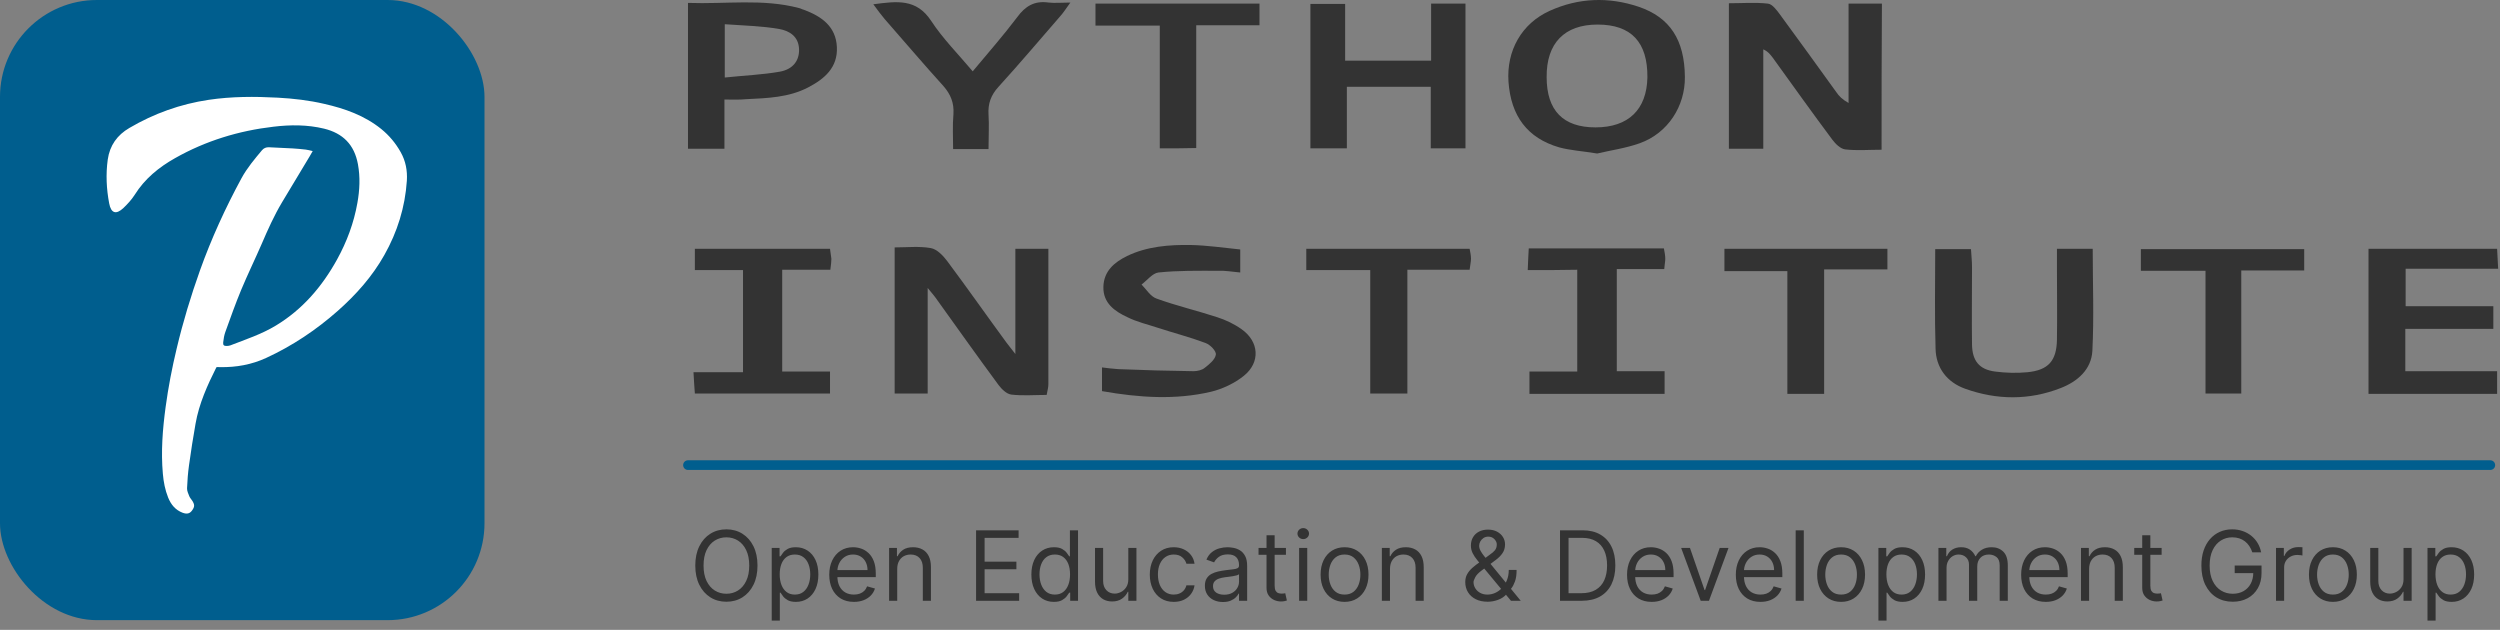 <?xml version="1.0" encoding="UTF-8"?> <svg xmlns="http://www.w3.org/2000/svg" width="258" height="65" viewBox="0 0 258 65" fill="none"><rect x="0" y="0" width="258" height="65" fill="#808080" stroke="none"/><path d="M78.174 58.364C78.174 59.131 78.035 59.794 77.758 60.352C77.481 60.911 77.101 61.342 76.618 61.645C76.135 61.948 75.584 62.099 74.963 62.099C74.343 62.099 73.792 61.948 73.309 61.645C72.826 61.342 72.446 60.911 72.169 60.352C71.892 59.794 71.753 59.131 71.753 58.364C71.753 57.597 71.892 56.934 72.169 56.375C72.446 55.816 72.826 55.385 73.309 55.082C73.792 54.779 74.343 54.628 74.963 54.628C75.584 54.628 76.135 54.779 76.618 55.082C77.101 55.385 77.481 55.816 77.758 56.375C78.035 56.934 78.174 57.597 78.174 58.364ZM77.321 58.364C77.321 57.734 77.216 57.202 77.005 56.769C76.797 56.336 76.514 56.008 76.157 55.785C75.802 55.563 75.404 55.452 74.963 55.452C74.523 55.452 74.124 55.563 73.767 55.785C73.412 56.008 73.129 56.336 72.918 56.769C72.71 57.202 72.606 57.734 72.606 58.364C72.606 58.993 72.71 59.525 72.918 59.958C73.129 60.391 73.412 60.719 73.767 60.942C74.124 61.164 74.523 61.276 74.963 61.276C75.404 61.276 75.802 61.164 76.157 60.942C76.514 60.719 76.797 60.391 77.005 59.958C77.216 59.525 77.321 58.993 77.321 58.364ZM79.641 64.046V56.545H80.451V57.412H80.55C80.612 57.317 80.697 57.197 80.806 57.05C80.917 56.901 81.076 56.768 81.281 56.652C81.49 56.534 81.772 56.474 82.127 56.474C82.586 56.474 82.991 56.589 83.341 56.819C83.692 57.048 83.965 57.374 84.162 57.795C84.358 58.217 84.456 58.714 84.456 59.287C84.456 59.865 84.358 60.365 84.162 60.789C83.965 61.211 83.693 61.537 83.345 61.769C82.997 61.999 82.595 62.114 82.141 62.114C81.79 62.114 81.51 62.056 81.299 61.94C81.089 61.821 80.926 61.688 80.813 61.538C80.699 61.387 80.612 61.261 80.55 61.162H80.479V64.046H79.641ZM80.465 59.273C80.465 59.685 80.525 60.048 80.646 60.363C80.767 60.675 80.943 60.92 81.175 61.098C81.407 61.273 81.691 61.361 82.027 61.361C82.378 61.361 82.67 61.269 82.904 61.084C83.141 60.897 83.319 60.646 83.437 60.331C83.558 60.014 83.618 59.661 83.618 59.273C83.618 58.889 83.559 58.544 83.441 58.236C83.325 57.926 83.148 57.681 82.912 57.501C82.677 57.318 82.382 57.227 82.027 57.227C81.686 57.227 81.4 57.314 81.168 57.486C80.936 57.657 80.761 57.896 80.642 58.204C80.524 58.509 80.465 58.865 80.465 59.273ZM88.122 62.114C87.596 62.114 87.143 61.998 86.761 61.766C86.383 61.531 86.09 61.205 85.884 60.785C85.681 60.364 85.579 59.874 85.579 59.315C85.579 58.757 85.681 58.264 85.884 57.838C86.09 57.41 86.377 57.076 86.744 56.837C87.113 56.595 87.544 56.474 88.036 56.474C88.32 56.474 88.601 56.522 88.878 56.617C89.155 56.711 89.407 56.865 89.634 57.078C89.862 57.289 90.043 57.568 90.178 57.916C90.313 58.264 90.38 58.693 90.38 59.202V59.557H86.175V58.832H89.528C89.528 58.525 89.466 58.25 89.343 58.008C89.222 57.767 89.05 57.577 88.825 57.437C88.602 57.297 88.339 57.227 88.036 57.227C87.703 57.227 87.414 57.31 87.17 57.476C86.928 57.639 86.743 57.852 86.612 58.115C86.482 58.378 86.417 58.66 86.417 58.96V59.443C86.417 59.855 86.488 60.204 86.63 60.491C86.775 60.775 86.975 60.992 87.23 61.141C87.486 61.287 87.783 61.361 88.122 61.361C88.342 61.361 88.541 61.33 88.718 61.269C88.898 61.205 89.053 61.11 89.183 60.984C89.314 60.856 89.414 60.698 89.485 60.508L90.295 60.736C90.21 61.01 90.066 61.252 89.865 61.46C89.664 61.666 89.415 61.827 89.119 61.943C88.823 62.057 88.491 62.114 88.122 62.114ZM92.593 58.719V62H91.755V56.545H92.565V57.398H92.636C92.763 57.121 92.958 56.898 93.218 56.73C93.478 56.56 93.815 56.474 94.227 56.474C94.596 56.474 94.919 56.55 95.196 56.702C95.473 56.851 95.688 57.078 95.842 57.383C95.996 57.687 96.073 58.07 96.073 58.534V62H95.235V58.591C95.235 58.162 95.124 57.829 94.901 57.59C94.679 57.348 94.373 57.227 93.985 57.227C93.718 57.227 93.478 57.285 93.268 57.401C93.059 57.517 92.895 57.687 92.774 57.909C92.653 58.132 92.593 58.401 92.593 58.719ZM100.731 62V54.727H105.12V55.508H101.611V57.966H104.893V58.747H101.611V61.219H105.177V62H100.731ZM108.753 62.114C108.299 62.114 107.897 61.999 107.549 61.769C107.201 61.537 106.929 61.211 106.733 60.789C106.536 60.365 106.438 59.865 106.438 59.287C106.438 58.714 106.536 58.217 106.733 57.795C106.929 57.374 107.203 57.048 107.553 56.819C107.903 56.589 108.308 56.474 108.767 56.474C109.123 56.474 109.403 56.534 109.609 56.652C109.817 56.768 109.976 56.901 110.085 57.05C110.196 57.197 110.283 57.317 110.344 57.412H110.415V54.727H111.253V62H110.444V61.162H110.344C110.283 61.261 110.195 61.387 110.081 61.538C109.968 61.688 109.806 61.821 109.595 61.94C109.384 62.056 109.104 62.114 108.753 62.114ZM108.867 61.361C109.203 61.361 109.487 61.273 109.719 61.098C109.951 60.92 110.128 60.675 110.248 60.363C110.369 60.048 110.429 59.685 110.429 59.273C110.429 58.865 110.37 58.509 110.252 58.204C110.133 57.896 109.958 57.657 109.726 57.486C109.494 57.314 109.208 57.227 108.867 57.227C108.512 57.227 108.216 57.318 107.979 57.501C107.745 57.681 107.568 57.926 107.45 58.236C107.334 58.544 107.276 58.889 107.276 59.273C107.276 59.661 107.335 60.014 107.454 60.331C107.574 60.646 107.752 60.897 107.986 61.084C108.223 61.269 108.517 61.361 108.867 61.361ZM116.442 59.77V56.545H117.28V62H116.442V61.077H116.385C116.257 61.354 116.059 61.589 115.789 61.783C115.519 61.975 115.178 62.071 114.766 62.071C114.425 62.071 114.122 61.996 113.857 61.847C113.592 61.696 113.383 61.468 113.232 61.166C113.08 60.86 113.005 60.475 113.005 60.011V56.545H113.843V59.955C113.843 60.352 113.954 60.669 114.176 60.906C114.401 61.143 114.688 61.261 115.036 61.261C115.244 61.261 115.456 61.208 115.671 61.102C115.889 60.995 116.072 60.832 116.218 60.611C116.367 60.391 116.442 60.111 116.442 59.77ZM121.131 62.114C120.62 62.114 120.179 61.993 119.81 61.751C119.441 61.51 119.157 61.177 118.958 60.754C118.759 60.33 118.659 59.846 118.659 59.301C118.659 58.747 118.761 58.258 118.965 57.834C119.171 57.408 119.457 57.076 119.824 56.837C120.193 56.595 120.624 56.474 121.117 56.474C121.5 56.474 121.846 56.545 122.154 56.688C122.461 56.83 122.714 57.028 122.91 57.284C123.107 57.54 123.229 57.838 123.276 58.179H122.438C122.374 57.93 122.232 57.71 122.012 57.519C121.794 57.324 121.5 57.227 121.131 57.227C120.804 57.227 120.518 57.312 120.272 57.483C120.028 57.651 119.837 57.889 119.7 58.197C119.565 58.502 119.497 58.861 119.497 59.273C119.497 59.694 119.564 60.061 119.696 60.374C119.831 60.686 120.021 60.929 120.265 61.102C120.511 61.274 120.8 61.361 121.131 61.361C121.349 61.361 121.546 61.323 121.724 61.247C121.902 61.171 122.052 61.062 122.175 60.92C122.298 60.778 122.386 60.608 122.438 60.409H123.276C123.229 60.731 123.111 61.021 122.924 61.279C122.74 61.535 122.495 61.738 122.189 61.89C121.886 62.039 121.533 62.114 121.131 62.114ZM126.206 62.128C125.86 62.128 125.547 62.063 125.265 61.932C124.983 61.8 124.76 61.609 124.594 61.361C124.428 61.11 124.345 60.807 124.345 60.452C124.345 60.139 124.407 59.886 124.53 59.692C124.653 59.495 124.818 59.341 125.024 59.23C125.23 59.119 125.457 59.036 125.705 58.981C125.956 58.925 126.209 58.88 126.462 58.847C126.793 58.804 127.062 58.772 127.268 58.751C127.476 58.727 127.628 58.688 127.722 58.633C127.82 58.579 127.868 58.484 127.868 58.349V58.321C127.868 57.971 127.772 57.698 127.58 57.504C127.391 57.31 127.103 57.213 126.718 57.213C126.317 57.213 126.004 57.301 125.776 57.476C125.549 57.651 125.389 57.838 125.297 58.037L124.502 57.753C124.644 57.421 124.833 57.163 125.07 56.979C125.309 56.792 125.569 56.661 125.851 56.588C126.135 56.512 126.414 56.474 126.689 56.474C126.864 56.474 127.066 56.496 127.293 56.538C127.522 56.579 127.744 56.663 127.957 56.791C128.172 56.918 128.351 57.111 128.493 57.369C128.635 57.627 128.706 57.973 128.706 58.406V62H127.868V61.261H127.825C127.769 61.38 127.674 61.506 127.541 61.641C127.409 61.776 127.232 61.891 127.012 61.986C126.792 62.081 126.523 62.128 126.206 62.128ZM126.334 61.375C126.665 61.375 126.945 61.31 127.172 61.18C127.402 61.05 127.575 60.881 127.691 60.675C127.809 60.469 127.868 60.253 127.868 60.026V59.258C127.833 59.301 127.754 59.34 127.634 59.376C127.515 59.409 127.378 59.438 127.222 59.465C127.068 59.488 126.918 59.51 126.771 59.528C126.626 59.545 126.509 59.559 126.419 59.571C126.201 59.599 125.998 59.646 125.808 59.709C125.621 59.771 125.47 59.865 125.354 59.99C125.24 60.113 125.183 60.281 125.183 60.494C125.183 60.785 125.291 61.006 125.507 61.155C125.724 61.302 126 61.375 126.334 61.375ZM132.708 56.545V57.256H129.881V56.545H132.708ZM130.705 55.239H131.543V60.438C131.543 60.674 131.578 60.852 131.646 60.97C131.717 61.086 131.807 61.164 131.916 61.205C132.027 61.242 132.145 61.261 132.268 61.261C132.36 61.261 132.436 61.257 132.495 61.247C132.554 61.235 132.601 61.226 132.637 61.219L132.807 61.972C132.751 61.993 132.671 62.014 132.569 62.035C132.468 62.059 132.339 62.071 132.182 62.071C131.946 62.071 131.714 62.02 131.486 61.918C131.261 61.816 131.074 61.661 130.925 61.453C130.779 61.245 130.705 60.982 130.705 60.665V55.239ZM134.069 62V56.545H134.907V62H134.069ZM134.495 55.636C134.331 55.636 134.191 55.581 134.072 55.469C133.956 55.358 133.898 55.224 133.898 55.068C133.898 54.912 133.956 54.778 134.072 54.667C134.191 54.556 134.331 54.5 134.495 54.5C134.658 54.5 134.798 54.556 134.914 54.667C135.032 54.778 135.091 54.912 135.091 55.068C135.091 55.224 135.032 55.358 134.914 55.469C134.798 55.581 134.658 55.636 134.495 55.636ZM138.758 62.114C138.265 62.114 137.833 61.996 137.461 61.762C137.092 61.528 136.803 61.2 136.595 60.778C136.389 60.357 136.286 59.865 136.286 59.301C136.286 58.733 136.389 58.237 136.595 57.813C136.803 57.389 137.092 57.06 137.461 56.826C137.833 56.592 138.265 56.474 138.758 56.474C139.25 56.474 139.681 56.592 140.05 56.826C140.422 57.06 140.711 57.389 140.917 57.813C141.125 58.237 141.229 58.733 141.229 59.301C141.229 59.865 141.125 60.357 140.917 60.778C140.711 61.2 140.422 61.528 140.05 61.762C139.681 61.996 139.25 62.114 138.758 62.114ZM138.758 61.361C139.132 61.361 139.439 61.265 139.681 61.073C139.922 60.881 140.101 60.629 140.217 60.317C140.333 60.004 140.391 59.666 140.391 59.301C140.391 58.937 140.333 58.597 140.217 58.282C140.101 57.967 139.922 57.713 139.681 57.519C139.439 57.324 139.132 57.227 138.758 57.227C138.384 57.227 138.076 57.324 137.834 57.519C137.593 57.713 137.414 57.967 137.298 58.282C137.182 58.597 137.124 58.937 137.124 59.301C137.124 59.666 137.182 60.004 137.298 60.317C137.414 60.629 137.593 60.881 137.834 61.073C138.076 61.265 138.384 61.361 138.758 61.361ZM143.447 58.719V62H142.608V56.545H143.418V57.398H143.489C143.617 57.121 143.811 56.898 144.072 56.73C144.332 56.56 144.668 56.474 145.08 56.474C145.449 56.474 145.773 56.55 146.05 56.702C146.326 56.851 146.542 57.078 146.696 57.383C146.85 57.687 146.927 58.07 146.927 58.534V62H146.089V58.591C146.089 58.162 145.977 57.829 145.755 57.59C145.532 57.348 145.227 57.227 144.839 57.227C144.571 57.227 144.332 57.285 144.121 57.401C143.913 57.517 143.748 57.687 143.628 57.909C143.507 58.132 143.447 58.401 143.447 58.719ZM153.53 62.099C153.052 62.099 152.64 62.012 152.294 61.837C151.949 61.661 151.682 61.421 151.495 61.116C151.308 60.81 151.215 60.461 151.215 60.068C151.215 59.765 151.279 59.496 151.407 59.262C151.537 59.025 151.716 58.806 151.943 58.605C152.173 58.401 152.436 58.198 152.735 57.994L153.786 57.213C153.992 57.078 154.156 56.934 154.28 56.78C154.405 56.626 154.468 56.425 154.468 56.176C154.468 55.992 154.386 55.813 154.223 55.64C154.062 55.467 153.85 55.381 153.587 55.381C153.402 55.381 153.239 55.428 153.097 55.523C152.957 55.615 152.847 55.733 152.767 55.878C152.689 56.02 152.65 56.167 152.65 56.318C152.65 56.489 152.696 56.661 152.788 56.837C152.883 57.01 153.002 57.187 153.147 57.369C153.293 57.549 153.445 57.734 153.601 57.923L156.939 62H155.931L153.175 58.676C152.919 58.368 152.687 58.089 152.479 57.838C152.271 57.587 152.105 57.34 151.982 57.096C151.859 56.852 151.797 56.588 151.797 56.304C151.797 55.977 151.869 55.691 152.014 55.445C152.161 55.196 152.365 55.003 152.628 54.866C152.893 54.726 153.204 54.656 153.559 54.656C153.923 54.656 154.237 54.727 154.5 54.869C154.762 55.009 154.965 55.195 155.107 55.427C155.249 55.657 155.32 55.906 155.32 56.176C155.32 56.524 155.234 56.826 155.061 57.082C154.888 57.337 154.652 57.575 154.354 57.795L152.905 58.875C152.579 59.117 152.357 59.351 152.241 59.578C152.125 59.805 152.067 59.969 152.067 60.068C152.067 60.295 152.126 60.507 152.245 60.704C152.363 60.9 152.53 61.059 152.745 61.18C152.961 61.3 153.213 61.361 153.502 61.361C153.776 61.361 154.044 61.303 154.304 61.187C154.565 61.068 154.8 60.898 155.011 60.675C155.224 60.453 155.392 60.185 155.515 59.873C155.641 59.56 155.704 59.209 155.704 58.818H156.513C156.513 59.301 156.458 59.695 156.346 60.001C156.235 60.306 156.11 60.545 155.97 60.718C155.83 60.891 155.718 61.02 155.632 61.105C155.604 61.141 155.578 61.176 155.554 61.212C155.531 61.247 155.505 61.283 155.476 61.318C155.242 61.581 154.946 61.778 154.588 61.908C154.231 62.035 153.878 62.099 153.53 62.099ZM163.237 62H160.993V54.727H163.337C164.042 54.727 164.646 54.873 165.148 55.164C165.65 55.453 166.035 55.868 166.302 56.41C166.57 56.95 166.703 57.597 166.703 58.349C166.703 59.107 166.568 59.759 166.299 60.306C166.029 60.851 165.636 61.27 165.12 61.563C164.603 61.854 163.976 62 163.237 62ZM161.874 61.219H163.181C163.782 61.219 164.28 61.103 164.676 60.871C165.071 60.639 165.366 60.309 165.56 59.88C165.754 59.452 165.851 58.941 165.851 58.349C165.851 57.762 165.755 57.257 165.563 56.833C165.372 56.407 165.085 56.08 164.704 55.853C164.323 55.623 163.848 55.508 163.28 55.508H161.874V61.219ZM170.454 62.114C169.928 62.114 169.475 61.998 169.094 61.766C168.715 61.531 168.423 61.205 168.217 60.785C168.013 60.364 167.911 59.874 167.911 59.315C167.911 58.757 168.013 58.264 168.217 57.838C168.423 57.41 168.709 57.076 169.076 56.837C169.445 56.595 169.876 56.474 170.369 56.474C170.653 56.474 170.933 56.522 171.21 56.617C171.487 56.711 171.739 56.865 171.967 57.078C172.194 57.289 172.375 57.568 172.51 57.916C172.645 58.264 172.713 58.693 172.713 59.202V59.557H168.508V58.832H171.86C171.86 58.525 171.799 58.25 171.676 58.008C171.555 57.767 171.382 57.577 171.157 57.437C170.935 57.297 170.672 57.227 170.369 57.227C170.035 57.227 169.746 57.31 169.502 57.476C169.261 57.639 169.075 57.852 168.945 58.115C168.815 58.378 168.749 58.66 168.749 58.96V59.443C168.749 59.855 168.82 60.204 168.963 60.491C169.107 60.775 169.307 60.992 169.563 61.141C169.818 61.287 170.115 61.361 170.454 61.361C170.674 61.361 170.873 61.33 171.051 61.269C171.23 61.205 171.386 61.11 171.516 60.984C171.646 60.856 171.747 60.698 171.818 60.508L172.627 60.736C172.542 61.01 172.399 61.252 172.198 61.46C171.996 61.666 171.748 61.827 171.452 61.943C171.156 62.057 170.823 62.114 170.454 62.114ZM178.382 56.545L176.365 62H175.512L173.495 56.545H174.404L175.91 60.892H175.967L177.472 56.545H178.382ZM181.679 62.114C181.154 62.114 180.7 61.998 180.319 61.766C179.94 61.531 179.648 61.205 179.442 60.785C179.239 60.364 179.137 59.874 179.137 59.315C179.137 58.757 179.239 58.264 179.442 57.838C179.648 57.41 179.935 57.076 180.302 56.837C180.671 56.595 181.102 56.474 181.594 56.474C181.878 56.474 182.159 56.522 182.436 56.617C182.713 56.711 182.965 56.865 183.192 57.078C183.419 57.289 183.601 57.568 183.735 57.916C183.87 58.264 183.938 58.693 183.938 59.202V59.557H179.733V58.832H183.086C183.086 58.525 183.024 58.25 182.901 58.008C182.78 57.767 182.607 57.577 182.382 57.437C182.16 57.297 181.897 57.227 181.594 57.227C181.26 57.227 180.972 57.31 180.728 57.476C180.486 57.639 180.3 57.852 180.17 58.115C180.04 58.378 179.975 58.66 179.975 58.96V59.443C179.975 59.855 180.046 60.204 180.188 60.491C180.332 60.775 180.532 60.992 180.788 61.141C181.044 61.287 181.341 61.361 181.679 61.361C181.9 61.361 182.098 61.33 182.276 61.269C182.456 61.205 182.611 61.11 182.741 60.984C182.871 60.856 182.972 60.698 183.043 60.508L183.853 60.736C183.767 61.01 183.624 61.252 183.423 61.46C183.222 61.666 182.973 61.827 182.677 61.943C182.381 62.057 182.049 62.114 181.679 62.114ZM186.151 54.727V62H185.313V54.727H186.151ZM190.002 62.114C189.509 62.114 189.077 61.996 188.706 61.762C188.336 61.528 188.047 61.2 187.839 60.778C187.633 60.357 187.53 59.865 187.53 59.301C187.53 58.733 187.633 58.237 187.839 57.813C188.047 57.389 188.336 57.06 188.706 56.826C189.077 56.592 189.509 56.474 190.002 56.474C190.494 56.474 190.925 56.592 191.294 56.826C191.666 57.06 191.955 57.389 192.161 57.813C192.369 58.237 192.473 58.733 192.473 59.301C192.473 59.865 192.369 60.357 192.161 60.778C191.955 61.2 191.666 61.528 191.294 61.762C190.925 61.996 190.494 62.114 190.002 62.114ZM190.002 61.361C190.376 61.361 190.684 61.265 190.925 61.073C191.166 60.881 191.345 60.629 191.461 60.317C191.577 60.004 191.635 59.666 191.635 59.301C191.635 58.937 191.577 58.597 191.461 58.282C191.345 57.967 191.166 57.713 190.925 57.519C190.684 57.324 190.376 57.227 190.002 57.227C189.628 57.227 189.32 57.324 189.078 57.519C188.837 57.713 188.658 57.967 188.542 58.282C188.426 58.597 188.368 58.937 188.368 59.301C188.368 59.666 188.426 60.004 188.542 60.317C188.658 60.629 188.837 60.881 189.078 61.073C189.32 61.265 189.628 61.361 190.002 61.361ZM193.853 64.046V56.545H194.662V57.412H194.762C194.823 57.317 194.908 57.197 195.017 57.05C195.129 56.901 195.287 56.768 195.493 56.652C195.702 56.534 195.983 56.474 196.338 56.474C196.798 56.474 197.202 56.589 197.553 56.819C197.903 57.048 198.177 57.374 198.373 57.795C198.57 58.217 198.668 58.714 198.668 59.287C198.668 59.865 198.57 60.365 198.373 60.789C198.177 61.211 197.904 61.537 197.556 61.769C197.208 61.999 196.807 62.114 196.353 62.114C196.002 62.114 195.722 62.056 195.511 61.94C195.3 61.821 195.138 61.688 195.024 61.538C194.911 61.387 194.823 61.261 194.762 61.162H194.691V64.046H193.853ZM194.676 59.273C194.676 59.685 194.737 60.048 194.858 60.363C194.978 60.675 195.155 60.92 195.387 61.098C195.619 61.273 195.903 61.361 196.239 61.361C196.589 61.361 196.882 61.269 197.116 61.084C197.353 60.897 197.53 60.646 197.649 60.331C197.769 60.014 197.83 59.661 197.83 59.273C197.83 58.889 197.771 58.544 197.652 58.236C197.536 57.926 197.36 57.681 197.123 57.501C196.889 57.318 196.594 57.227 196.239 57.227C195.898 57.227 195.612 57.314 195.38 57.486C195.148 57.657 194.972 57.896 194.854 58.204C194.736 58.509 194.676 58.865 194.676 59.273ZM200.046 62V56.545H200.856V57.398H200.927C201.041 57.106 201.224 56.88 201.477 56.719C201.731 56.556 202.035 56.474 202.39 56.474C202.75 56.474 203.049 56.556 203.289 56.719C203.53 56.88 203.718 57.106 203.853 57.398H203.91C204.05 57.116 204.259 56.892 204.539 56.727C204.818 56.559 205.153 56.474 205.544 56.474C206.031 56.474 206.43 56.627 206.74 56.932C207.05 57.236 207.205 57.708 207.205 58.349V62H206.367V58.349C206.367 57.947 206.257 57.659 206.037 57.486C205.817 57.314 205.558 57.227 205.259 57.227C204.876 57.227 204.579 57.343 204.368 57.575C204.157 57.805 204.052 58.096 204.052 58.449V62H203.2V58.264C203.2 57.954 203.099 57.704 202.898 57.515C202.697 57.323 202.437 57.227 202.12 57.227C201.902 57.227 201.699 57.285 201.509 57.401C201.322 57.517 201.171 57.678 201.055 57.884C200.941 58.088 200.884 58.323 200.884 58.591V62H200.046ZM211.125 62.114C210.599 62.114 210.146 61.998 209.765 61.766C209.386 61.531 209.093 61.205 208.887 60.785C208.684 60.364 208.582 59.874 208.582 59.315C208.582 58.757 208.684 58.264 208.887 57.838C209.093 57.41 209.38 57.076 209.747 56.837C210.116 56.595 210.547 56.474 211.039 56.474C211.324 56.474 211.604 56.522 211.881 56.617C212.158 56.711 212.41 56.865 212.637 57.078C212.865 57.289 213.046 57.568 213.181 57.916C213.316 58.264 213.383 58.693 213.383 59.202V59.557H209.179V58.832H212.531C212.531 58.525 212.469 58.25 212.346 58.008C212.226 57.767 212.053 57.577 211.828 57.437C211.605 57.297 211.342 57.227 211.039 57.227C210.706 57.227 210.417 57.31 210.173 57.476C209.932 57.639 209.746 57.852 209.615 58.115C209.485 58.378 209.42 58.66 209.42 58.96V59.443C209.42 59.855 209.491 60.204 209.633 60.491C209.778 60.775 209.978 60.992 210.233 61.141C210.489 61.287 210.786 61.361 211.125 61.361C211.345 61.361 211.544 61.33 211.721 61.269C211.901 61.205 212.056 61.11 212.186 60.984C212.317 60.856 212.417 60.698 212.488 60.508L213.298 60.736C213.213 61.01 213.07 61.252 212.868 61.46C212.667 61.666 212.418 61.827 212.123 61.943C211.827 62.057 211.494 62.114 211.125 62.114ZM215.596 58.719V62H214.758V56.545H215.568V57.398H215.639C215.767 57.121 215.961 56.898 216.221 56.73C216.482 56.56 216.818 56.474 217.23 56.474C217.599 56.474 217.922 56.55 218.199 56.702C218.476 56.851 218.692 57.078 218.845 57.383C218.999 57.687 219.076 58.07 219.076 58.534V62H218.238V58.591C218.238 58.162 218.127 57.829 217.904 57.59C217.682 57.348 217.376 57.227 216.988 57.227C216.721 57.227 216.482 57.285 216.271 57.401C216.063 57.517 215.898 57.687 215.777 57.909C215.657 58.132 215.596 58.401 215.596 58.719ZM223.08 56.545V57.256H220.253V56.545H223.08ZM221.077 55.239H221.915V60.438C221.915 60.674 221.949 60.852 222.018 60.97C222.089 61.086 222.179 61.164 222.288 61.205C222.399 61.242 222.516 61.261 222.639 61.261C222.732 61.261 222.808 61.257 222.867 61.247C222.926 61.235 222.973 61.226 223.009 61.219L223.179 61.972C223.122 61.993 223.043 62.014 222.941 62.035C222.84 62.059 222.71 62.071 222.554 62.071C222.318 62.071 222.085 62.02 221.858 61.918C221.633 61.816 221.446 61.661 221.297 61.453C221.15 61.245 221.077 60.982 221.077 60.665V55.239ZM232.438 57C232.36 56.761 232.257 56.547 232.129 56.357C232.004 56.166 231.853 56.002 231.678 55.867C231.505 55.732 231.309 55.629 231.089 55.558C230.869 55.487 230.627 55.452 230.364 55.452C229.933 55.452 229.542 55.563 229.189 55.785C228.836 56.008 228.556 56.336 228.347 56.769C228.139 57.202 228.035 57.734 228.035 58.364C228.035 58.993 228.14 59.525 228.351 59.958C228.562 60.391 228.847 60.719 229.207 60.942C229.567 61.164 229.971 61.276 230.421 61.276C230.838 61.276 231.205 61.187 231.522 61.009C231.842 60.829 232.09 60.576 232.268 60.249C232.448 59.92 232.538 59.533 232.538 59.088L232.808 59.145H230.62V58.364H233.39V59.145C233.39 59.744 233.262 60.265 233.006 60.707C232.753 61.15 232.403 61.493 231.955 61.737C231.51 61.979 230.999 62.099 230.421 62.099C229.777 62.099 229.211 61.948 228.724 61.645C228.238 61.342 227.86 60.911 227.587 60.352C227.317 59.794 227.183 59.131 227.183 58.364C227.183 57.788 227.259 57.271 227.413 56.812C227.57 56.35 227.79 55.957 228.074 55.633C228.358 55.309 228.694 55.06 229.082 54.887C229.471 54.714 229.898 54.628 230.364 54.628C230.748 54.628 231.105 54.686 231.437 54.802C231.771 54.916 232.068 55.078 232.328 55.288C232.591 55.497 232.81 55.746 232.985 56.038C233.16 56.327 233.281 56.647 233.347 57H232.438ZM234.885 62V56.545H235.694V57.369H235.751C235.851 57.099 236.03 56.88 236.291 56.712C236.551 56.544 236.845 56.46 237.172 56.46C237.233 56.46 237.31 56.461 237.402 56.464C237.495 56.466 237.565 56.47 237.612 56.474V57.327C237.583 57.32 237.518 57.309 237.417 57.295C237.317 57.278 237.212 57.27 237.101 57.27C236.835 57.27 236.599 57.325 236.39 57.437C236.184 57.546 236.021 57.697 235.9 57.891C235.782 58.083 235.723 58.302 235.723 58.548V62H234.885ZM240.755 62.114C240.263 62.114 239.831 61.996 239.459 61.762C239.09 61.528 238.801 61.2 238.593 60.778C238.387 60.357 238.284 59.865 238.284 59.301C238.284 58.733 238.387 58.237 238.593 57.813C238.801 57.389 239.09 57.06 239.459 56.826C239.831 56.592 240.263 56.474 240.755 56.474C241.248 56.474 241.679 56.592 242.048 56.826C242.42 57.06 242.708 57.389 242.914 57.813C243.123 58.237 243.227 58.733 243.227 59.301C243.227 59.865 243.123 60.357 242.914 60.778C242.708 61.2 242.42 61.528 242.048 61.762C241.679 61.996 241.248 62.114 240.755 62.114ZM240.755 61.361C241.129 61.361 241.437 61.265 241.679 61.073C241.92 60.881 242.099 60.629 242.215 60.317C242.331 60.004 242.389 59.666 242.389 59.301C242.389 58.937 242.331 58.597 242.215 58.282C242.099 57.967 241.92 57.713 241.679 57.519C241.437 57.324 241.129 57.227 240.755 57.227C240.381 57.227 240.073 57.324 239.832 57.519C239.59 57.713 239.412 57.967 239.296 58.282C239.18 58.597 239.122 58.937 239.122 59.301C239.122 59.666 239.18 60.004 239.296 60.317C239.412 60.629 239.59 60.881 239.832 61.073C240.073 61.265 240.381 61.361 240.755 61.361ZM248.044 59.77V56.545H248.882V62H248.044V61.077H247.987C247.859 61.354 247.66 61.589 247.39 61.783C247.12 61.975 246.779 62.071 246.367 62.071C246.027 62.071 245.724 61.996 245.458 61.847C245.193 61.696 244.985 61.468 244.833 61.166C244.682 60.86 244.606 60.475 244.606 60.011V56.545H245.444V59.955C245.444 60.352 245.555 60.669 245.778 60.906C246.003 61.143 246.289 61.261 246.637 61.261C246.846 61.261 247.058 61.208 247.273 61.102C247.491 60.995 247.673 60.832 247.82 60.611C247.969 60.391 248.044 60.111 248.044 59.77ZM250.517 64.046V56.545H251.326V57.412H251.426C251.487 57.317 251.573 57.197 251.681 57.05C251.793 56.901 251.951 56.768 252.157 56.652C252.366 56.534 252.647 56.474 253.002 56.474C253.462 56.474 253.867 56.589 254.217 56.819C254.567 57.048 254.841 57.374 255.037 57.795C255.234 58.217 255.332 58.714 255.332 59.287C255.332 59.865 255.234 60.365 255.037 60.789C254.841 61.211 254.568 61.537 254.22 61.769C253.872 61.999 253.471 62.114 253.017 62.114C252.666 62.114 252.386 62.056 252.175 61.94C251.964 61.821 251.802 61.688 251.689 61.538C251.575 61.387 251.487 61.261 251.426 61.162H251.355V64.046H250.517ZM251.341 59.273C251.341 59.685 251.401 60.048 251.522 60.363C251.642 60.675 251.819 60.92 252.051 61.098C252.283 61.273 252.567 61.361 252.903 61.361C253.253 61.361 253.546 61.269 253.78 61.084C254.017 60.897 254.194 60.646 254.313 60.331C254.434 60.014 254.494 59.661 254.494 59.273C254.494 58.889 254.435 58.544 254.316 58.236C254.2 57.926 254.024 57.681 253.787 57.501C253.553 57.318 253.258 57.227 252.903 57.227C252.562 57.227 252.276 57.314 252.044 57.486C251.812 57.657 251.636 57.896 251.518 58.204C251.4 58.509 251.341 58.865 251.341 59.273Z" fill="#333333"></path><path d="M71 48H257" stroke="#005E8E" stroke-linecap="round"></path><rect width="50" height="64" rx="10" fill="#005E8E"></rect><path d="M22.33 37.905C21.405 39.753 20.544 41.649 20.181 43.722C19.928 45.145 19.706 46.567 19.509 47.997C19.398 48.792 19.335 49.596 19.304 50.392C19.296 50.657 19.422 50.93 19.525 51.187C19.588 51.356 19.722 51.5 19.825 51.653C20.11 52.087 20.102 52.304 19.801 52.706C19.572 53.011 19.28 53.075 18.845 52.915C18.103 52.633 17.644 52.071 17.352 51.348C17.036 50.56 16.878 49.733 16.807 48.897C16.601 46.591 16.783 44.301 17.091 42.011C17.368 39.97 17.755 37.953 18.237 35.952C18.885 33.22 19.699 30.536 20.639 27.901C21.816 24.614 23.262 21.456 24.921 18.395C25.498 17.334 26.272 16.418 27.039 15.502C27.221 15.285 27.465 15.189 27.742 15.197C28.572 15.237 29.401 15.269 30.223 15.318C30.666 15.342 31.116 15.39 31.558 15.438C31.772 15.462 31.985 15.527 32.27 15.591C32.143 15.816 32.056 15.976 31.961 16.129C31.005 17.712 30.049 19.295 29.101 20.886C28.287 22.252 27.639 23.698 27.015 25.153C26.32 26.752 25.553 28.327 24.882 29.934C24.297 31.348 23.784 32.794 23.262 34.241C23.136 34.586 23.072 34.964 23.033 35.333C23.001 35.631 23.12 35.711 23.412 35.703C23.531 35.695 23.649 35.687 23.76 35.647C25.356 35.028 26.983 34.498 28.469 33.598C31.211 31.942 33.233 29.588 34.782 26.784C35.793 24.952 36.52 23.007 36.884 20.934C37.121 19.608 37.184 18.283 36.939 16.949C36.568 14.924 35.383 13.751 33.447 13.277C31.716 12.859 29.97 12.867 28.224 13.076C24.637 13.493 21.232 14.53 18.063 16.322C16.396 17.262 14.942 18.443 13.899 20.107C13.583 20.605 13.164 21.055 12.738 21.465C11.979 22.18 11.458 22.011 11.268 20.99C10.984 19.496 10.912 17.985 11.118 16.475C11.323 15.012 12.098 13.935 13.354 13.204C15.898 11.71 18.624 10.737 21.532 10.303C23.902 9.95 26.28 9.95 28.666 10.079C30.278 10.167 31.89 10.352 33.47 10.721C35.588 11.204 37.619 11.919 39.349 13.317C40.171 13.984 40.834 14.779 41.356 15.711C41.869 16.627 42.051 17.608 41.988 18.644C41.806 21.384 41.008 23.939 39.665 26.318C38.417 28.536 36.749 30.408 34.861 32.079C32.625 34.056 30.168 35.695 27.465 36.941C25.964 37.632 24.384 37.913 22.748 37.889C22.646 37.889 22.535 37.881 22.433 37.881C22.417 37.881 22.409 37.889 22.33 37.905Z" fill="white"></path><path d="M194.179 15.453C192.866 15.453 191.624 15.559 190.417 15.418C189.92 15.347 189.423 14.85 189.104 14.424C187.01 11.62 184.987 8.781 182.964 5.978C182.716 5.658 182.503 5.339 181.971 5.091C181.971 8.462 181.971 11.833 181.971 15.347C180.693 15.347 179.593 15.347 178.422 15.347C178.422 10.414 178.422 5.516 178.422 0.335C179.806 0.335 181.119 0.229 182.432 0.371C182.894 0.406 183.355 1.045 183.674 1.471C185.626 4.132 187.578 6.829 189.494 9.491C189.778 9.917 190.133 10.272 190.772 10.627C190.772 7.255 190.772 3.884 190.772 0.371C192.014 0.371 193.079 0.371 194.214 0.371C194.179 5.374 194.179 10.307 194.179 15.453Z" fill="#333333"></path><path d="M108.192 25.674C108.192 30.429 108.192 35.042 108.192 39.656C108.192 39.94 108.121 40.224 108.015 40.756C106.773 40.756 105.566 40.862 104.359 40.72C103.862 40.649 103.366 40.153 103.046 39.727C100.846 36.746 98.681 33.694 96.516 30.677C96.339 30.429 96.162 30.251 95.736 29.719C95.736 33.516 95.736 36.994 95.736 40.614C94.494 40.614 93.465 40.614 92.329 40.614C92.329 35.61 92.329 30.677 92.329 25.532C93.606 25.532 94.849 25.39 96.055 25.602C96.694 25.709 97.333 26.383 97.758 26.951C99.852 29.755 101.84 32.594 103.898 35.397C104.111 35.681 104.324 35.929 104.785 36.533C104.785 32.7 104.785 29.258 104.785 25.674C105.956 25.674 107.021 25.674 108.192 25.674Z" fill="#333333"></path><path d="M164.831 15.843C163.34 15.595 162.063 15.524 160.892 15.204C157.627 14.246 155.923 11.975 155.675 8.426C155.462 5.232 157.023 2.429 159.933 1.116C162.914 -0.233 166.002 -0.339 169.089 0.69C172.354 1.79 173.845 4.132 173.88 7.929C173.916 10.981 172.106 13.749 169.231 14.779C167.741 15.311 166.144 15.524 164.831 15.843ZM164.653 13.146C168.06 13.146 169.941 11.301 170.012 8C170.048 4.345 168.344 2.535 164.866 2.535C161.459 2.535 159.579 4.452 159.614 7.965C159.614 11.407 161.317 13.146 164.653 13.146Z" fill="#333333"></path><path d="M147.69 6.262C147.69 4.239 147.69 2.358 147.69 0.371C148.932 0.371 150.032 0.371 151.238 0.371C151.238 5.303 151.238 10.236 151.238 15.311C150.138 15.311 149.003 15.311 147.654 15.311C147.654 13.146 147.654 11.123 147.654 8.959C144.673 8.959 141.941 8.959 138.995 8.959C138.995 11.053 138.995 13.111 138.995 15.311C137.682 15.311 136.546 15.311 135.233 15.311C135.233 10.378 135.233 5.445 135.233 0.406C136.404 0.406 137.505 0.406 138.818 0.406C138.818 2.287 138.818 4.203 138.818 6.262C141.834 6.262 144.638 6.262 147.69 6.262Z" fill="#333333"></path><path d="M244.43 25.674C248.937 25.674 253.266 25.674 257.702 25.674C257.738 26.348 257.773 26.916 257.809 27.732C254.65 27.732 251.527 27.732 248.262 27.732C248.262 29.116 248.262 30.216 248.262 31.6C251.243 31.6 254.224 31.6 257.312 31.6C257.312 32.452 257.312 33.09 257.312 33.942C254.331 33.942 251.35 33.942 248.227 33.942C248.227 35.468 248.227 36.781 248.227 38.307C251.421 38.307 254.508 38.307 257.702 38.307C257.702 39.194 257.702 39.869 257.702 40.65C253.266 40.65 248.901 40.65 244.43 40.65C244.43 35.681 244.43 30.748 244.43 25.674Z" fill="#333333"></path><path d="M212.277 25.674C213.626 25.674 214.726 25.674 215.968 25.674C215.968 29.258 216.11 32.736 215.932 36.214C215.826 38.13 214.407 39.372 212.668 40.046C209.403 41.324 206.067 41.288 202.802 40.117C200.921 39.443 199.785 37.952 199.75 35.965C199.643 32.594 199.714 29.258 199.714 25.709C200.957 25.709 202.092 25.709 203.405 25.709C203.441 26.312 203.512 26.951 203.512 27.59C203.512 30.252 203.476 32.913 203.512 35.575C203.547 37.243 204.257 38.13 205.889 38.343C206.99 38.485 208.125 38.52 209.225 38.414C211.39 38.201 212.242 37.243 212.277 35.042C212.313 32.629 212.277 30.18 212.277 27.767C212.277 27.128 212.277 26.49 212.277 25.674Z" fill="#333333"></path><path d="M74.762 10.272C74.762 12.082 74.762 13.643 74.762 15.347C73.413 15.347 72.278 15.347 71 15.347C71 10.414 71 5.481 71 0.3C74.904 0.442 78.701 -0.162 82.463 0.832C82.64 0.867 82.782 0.974 82.96 1.009C84.769 1.684 86.26 2.713 86.366 4.842C86.473 6.971 85.089 8.143 83.385 9.03C81.398 10.059 79.198 10.13 76.998 10.236C76.323 10.307 75.613 10.272 74.762 10.272ZM74.797 8.001C76.785 7.788 78.665 7.717 80.475 7.397C81.859 7.149 82.498 6.226 82.463 5.091C82.427 3.742 81.433 3.174 80.44 2.997C78.63 2.677 76.749 2.642 74.797 2.5C74.797 4.381 74.797 5.942 74.797 8.001Z" fill="#333333"></path><path d="M127.993 25.744C127.993 26.632 127.993 27.27 127.993 28.122C127.177 28.051 126.432 27.909 125.687 27.945C123.628 27.945 121.57 27.909 119.547 28.122C118.944 28.193 118.376 28.938 117.808 29.364C118.305 29.861 118.731 30.606 119.37 30.819C121.428 31.564 123.557 32.061 125.616 32.736C126.503 33.02 127.39 33.445 128.135 33.978C129.945 35.255 130.087 37.385 128.384 38.769C127.425 39.549 126.148 40.153 124.941 40.437C121.286 41.288 117.56 41.04 113.727 40.365C113.727 39.585 113.727 38.84 113.727 37.917C114.295 37.988 114.827 38.059 115.395 38.094C117.986 38.201 120.576 38.272 123.167 38.307C123.557 38.307 124.054 38.201 124.338 37.952C124.799 37.597 125.403 37.101 125.474 36.604C125.545 36.249 124.906 35.575 124.409 35.397C122.812 34.794 121.144 34.368 119.512 33.836C118.447 33.481 117.347 33.232 116.353 32.736C115.04 32.132 113.834 31.281 113.869 29.613C113.904 27.98 115.005 27.058 116.318 26.419C118.376 25.425 120.647 25.248 122.883 25.283C124.586 25.319 126.219 25.567 127.993 25.744Z" fill="#333333"></path><path d="M80.724 27.838C80.724 31.565 80.724 34.865 80.724 38.343C82.428 38.343 83.989 38.343 85.657 38.343C85.657 39.194 85.657 39.798 85.657 40.614C81.079 40.614 76.501 40.614 71.71 40.614C71.675 39.975 71.604 39.336 71.568 38.414C73.343 38.414 74.94 38.414 76.679 38.414C76.679 34.83 76.679 31.494 76.679 27.874C75.082 27.874 73.449 27.874 71.71 27.874C71.71 27.022 71.71 26.419 71.71 25.674C76.359 25.674 80.937 25.674 85.657 25.674C85.693 26.028 85.764 26.348 85.799 26.703C85.799 26.987 85.764 27.27 85.693 27.838C83.989 27.838 82.392 27.838 80.724 27.838Z" fill="#333333"></path><path d="M157.662 27.874C157.697 26.88 157.732 26.312 157.768 25.638C162.452 25.638 167.03 25.638 171.715 25.638C171.786 26.028 171.857 26.383 171.857 26.703C171.857 26.987 171.786 27.27 171.75 27.767C170.118 27.767 168.556 27.767 166.853 27.767C166.853 31.352 166.853 34.758 166.853 38.307C168.521 38.307 170.082 38.307 171.786 38.307C171.786 39.159 171.786 39.833 171.786 40.65C167.137 40.65 162.559 40.65 157.839 40.65C157.839 39.869 157.839 39.23 157.839 38.343C159.507 38.343 161.068 38.343 162.772 38.343C162.772 34.829 162.772 31.458 162.772 27.838C161.104 27.874 159.507 27.874 157.662 27.874Z" fill="#333333"></path><path d="M102.016 15.382C100.738 15.382 99.709 15.382 98.361 15.382C98.361 14.175 98.29 12.969 98.396 11.762C98.467 10.627 98.112 9.739 97.367 8.888C95.309 6.616 93.321 4.274 91.299 1.968C90.944 1.542 90.589 1.08 90.127 0.442C92.576 0.122 94.564 -0.162 96.09 2.145C97.296 3.99 98.893 5.587 100.384 7.362C101.981 5.445 103.542 3.671 104.962 1.79C105.813 0.619 106.771 0.051 108.226 0.264C108.865 0.335 109.504 0.264 110.462 0.264C110.001 0.903 109.752 1.293 109.468 1.613C107.339 4.061 105.245 6.545 103.045 8.959C102.264 9.81 101.945 10.698 102.016 11.833C102.087 12.933 102.016 14.034 102.016 15.382Z" fill="#333333"></path><path d="M194.782 25.674C194.782 26.383 194.782 26.951 194.782 27.803C192.688 27.803 190.594 27.803 188.252 27.803C188.252 32.239 188.252 36.391 188.252 40.65C186.903 40.65 185.803 40.65 184.455 40.65C184.455 36.497 184.455 32.345 184.455 27.98C182.183 27.98 180.125 27.98 177.96 27.98C177.96 27.093 177.96 26.454 177.96 25.674C183.532 25.674 189.068 25.674 194.782 25.674Z" fill="#333333"></path><path d="M141.409 27.874C139.102 27.874 137.008 27.874 134.808 27.874C134.808 27.022 134.808 26.383 134.808 25.674C140.415 25.674 145.987 25.674 151.665 25.674C151.736 26.028 151.807 26.383 151.807 26.703C151.807 26.987 151.736 27.27 151.665 27.838C149.571 27.838 147.477 27.838 145.241 27.838C145.241 32.239 145.241 36.355 145.241 40.614C143.928 40.614 142.793 40.614 141.409 40.614C141.409 36.426 141.409 32.274 141.409 27.874Z" fill="#333333"></path><path d="M227.609 27.945C225.267 27.945 223.173 27.945 220.937 27.945C220.937 27.093 220.937 26.49 220.937 25.709C226.509 25.709 232.08 25.709 237.794 25.709C237.794 26.348 237.794 27.022 237.794 27.909C235.665 27.909 233.571 27.909 231.299 27.909C231.299 32.239 231.299 36.32 231.299 40.614C230.022 40.614 228.957 40.614 227.609 40.614C227.609 36.497 227.609 32.345 227.609 27.945Z" fill="#333333"></path><path d="M119.69 15.311C119.69 11.053 119.69 6.971 119.69 2.642C117.418 2.642 115.289 2.642 113.053 2.642C113.053 1.755 113.053 1.116 113.053 0.371C118.66 0.371 124.232 0.371 129.981 0.371C129.981 1.045 129.981 1.719 129.981 2.606C127.852 2.606 125.758 2.606 123.451 2.606C123.451 6.936 123.451 11.053 123.451 15.276C122.103 15.311 121.038 15.311 119.69 15.311Z" fill="#333333"></path></svg> 